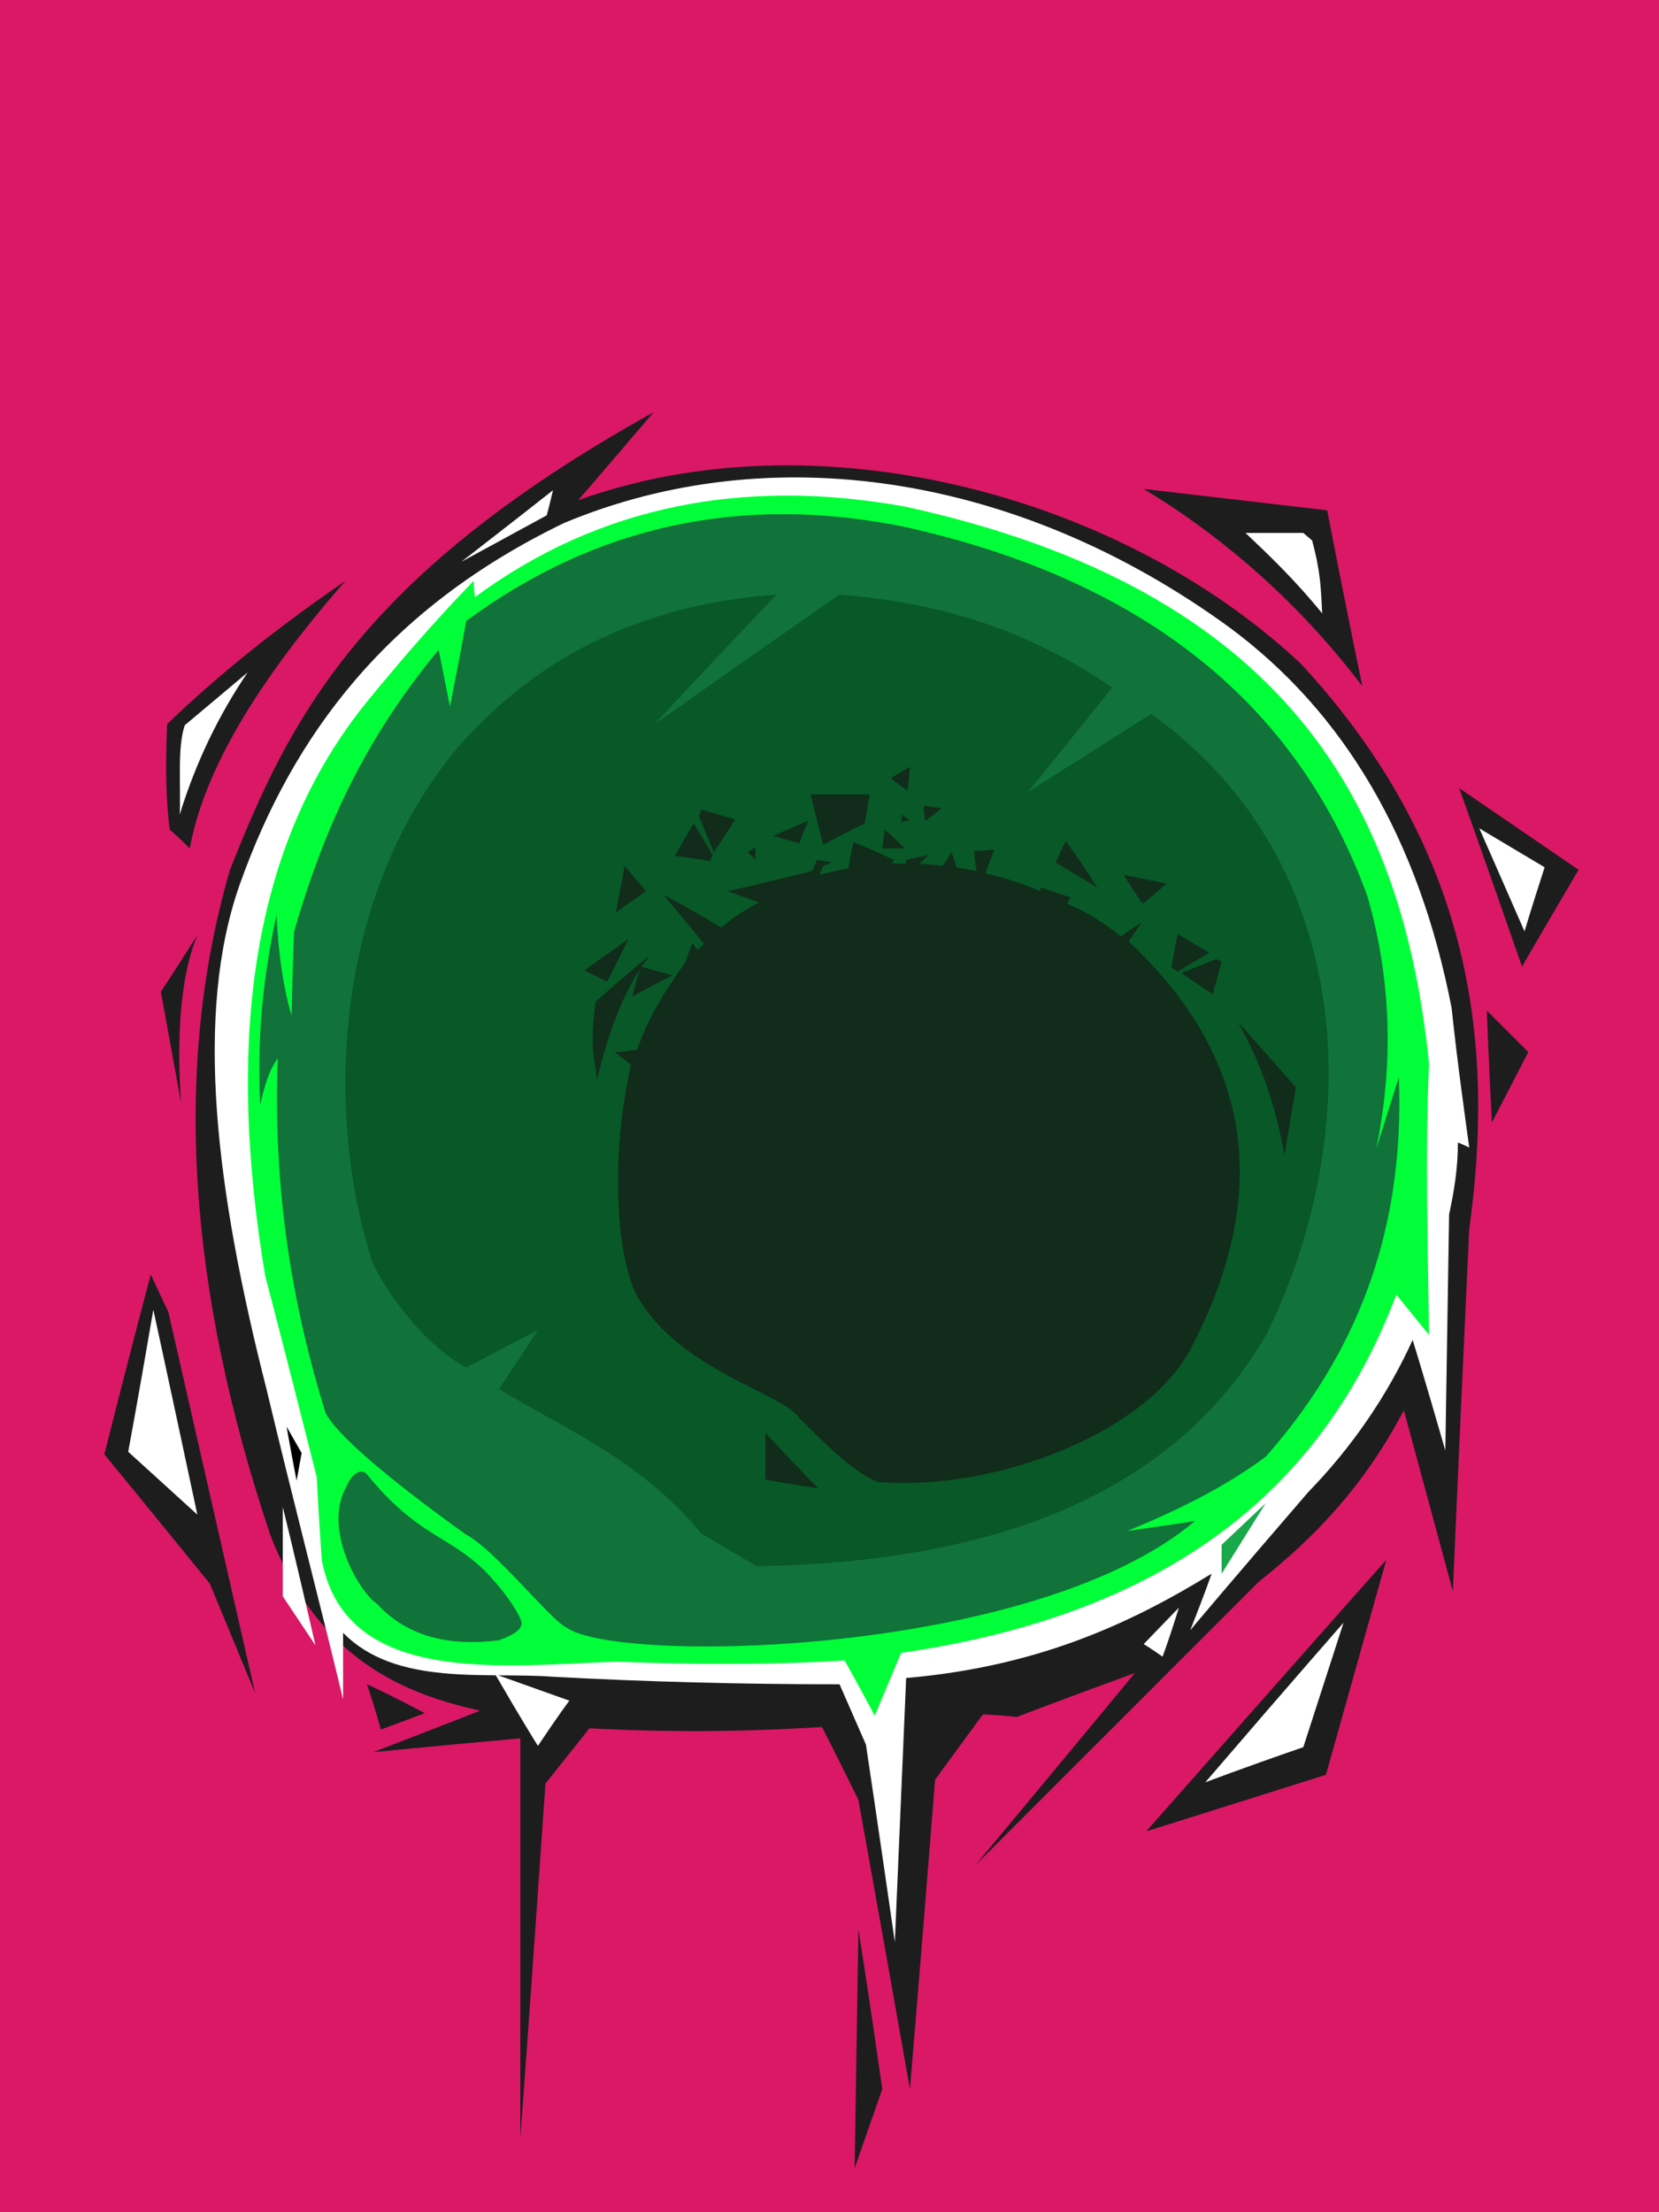 <?xml version="1.0" encoding="UTF-8" standalone="no"?>
<svg
   width="1320"
   height="1760"
   viewBox="0 0 1320 1760"
   version="1.1"
   id="svg55"
   sodipodi:docname="cb-layer-0092.svg"
   xmlns:inkscape="http://www.inkscape.org/namespaces/inkscape"
   xmlns:sodipodi="http://sodipodi.sourceforge.net/DTD/sodipodi-0.dtd"
   xmlns="http://www.w3.org/2000/svg"
   xmlns:svg="http://www.w3.org/2000/svg">
  <sodipodi:namedview
     id="namedview57"
     pagecolor="#ffffff"
     bordercolor="#666666"
     borderopacity="1.0"
     inkscape:pageshadow="2"
     inkscape:pageopacity="0.0"
     inkscape:pagecheckerboard="0" />
  <defs
     id="defs2" />
  <g
     stroke="none"
     stroke-width="1"
     fill="none"
     id="id-30528"
     fill-rule="evenodd">
    <g
       id="id-30529">
      <rect
         fill="#da1866"
         width="1320"
         height="1760"
         x="0"
         y="0"
         id="id-30530" />
      <g
         transform="translate(83,328)"
         id="id-30531">
        <path
           d="M 120,1019 C 96,961 84,932 84,932 28,863 0,829 0,829 24,734 37,686 37,686 l 14,30 c 46,202 69,303 69,303 z"
           fill="#1d1d1d"
           id="id-30532" />
        <path
           d="m 209,1012 c 8,24 11,36 11,36 l 35,-13 c -30,-16 -46,-23 -46,-23 z"
           fill="#1d1d1d"
           id="id-30533" />
        <path
           d="m 214,1066 c 57,-22 85,-33 85,-33 C 241,1020 171,994 132,893 67,699 54,522 100,364 146,248 201,131 437,0 397,47 377,70 377,70 565,2 807,64 952,200 c 135,146 155,299 134,450 -9,192 -13,288 -13,288 -26,-96 -39,-144 -39,-144 -32,61 -72,102 -115,136 -151,151 -226,226 -226,226 85,-102 127,-153 127,-153 -63,23 -94,35 -94,35 -18,-2 -27,-2 -27,-2 -25,34 -38,52 -38,52 -13,164 -20,246 -20,246 -27,-153 -41,-230 -41,-230 -19,-39 -29,-58 -29,-58 -50,3 -108,5 -185,1 -23,29 -35,44 -35,44 -13,188 -20,282 -20,282 v -318 c -78,7 -117,11 -117,11 z"
           fill="#1d1d1d"
           id="id-30534" />
        <path
           d="m 600,1207 c -2,127 -3,190 -3,190 l 22,-63 c -12,-84 -19,-127 -19,-127 z"
           fill="#1d1d1d"
           id="id-30535" />
        <path
           d="M 829,1129 C 956,985 1020,913 1020,913 l -48,171 c -95,30 -143,45 -143,45 z"
           fill="#1d1d1d"
           id="id-30536" />
        <path
           d="m 876,1090 c 73,-85 110,-127 110,-127 l -32,99 c -52,18 -78,28 -78,28 z"
           fill="#ffffff"
           id="id-30537" />
        <path
           d="m 1104,565 c -3,-60 -4,-89 -4,-89 l 33,33 c -19,37 -29,56 -29,56 z"
           fill="#1d1d1d"
           id="id-30538" />
        <path
           d="m 1128,441 c -33,-95 -50,-142 -50,-142 l 95,65 c -30,51 -45,77 -45,77 z"
           fill="#1d1d1d"
           id="id-30539" />
        <path
           d="m 1130,413 c -24,-55 -36,-82 -36,-82 l 52,31 c -11,34 -16,51 -16,51 z"
           fill="#ffffff"
           id="id-30540" />
        <path
           d="M 1001,218 C 954,156 895,102 827,61 l 146,17 c 18,93 28,140 28,140 z"
           fill="#1d1d1d"
           id="id-30541" />
        <path
           d="m 908,96 c 19,18 39,37 61,64 -1,-19 -1,-32 -8,-58 l -7,-6 c -30,0 -46,0 -46,0 z"
           fill="#ffffff"
           id="id-30542" />
        <path
           d="m 357,62 c -3,13 -5,20 -5,20 l -68,37 c 49,-38 73,-57 73,-57 z"
           fill="#ffffff"
           id="id-30543" />
        <path
           d="M 68,347 C 58,337 52,332 52,332 50,315 48,292 50,248 97,203 144,167 192,134 121,215 79,286 68,347 Z"
           fill="#1d1d1d"
           id="id-30544" />
        <path
           d="m 74,416 c -19,30 -29,45 -29,45 l 16,88 C 57,489 62,445 74,416 Z"
           fill="#1d1d1d"
           id="id-30545" />
        <path
           d="M 39,714 C 26,790 19,827 19,827 l 55,50 C 51,769 39,714 39,714 Z"
           fill="#ffffff"
           id="id-30546" />
        <path
           d="m 345,1061 c 16,-24 25,-36 25,-36 l -59,-21 c 22,38 34,57 34,57 z"
           fill="#ffffff"
           id="id-30547" />
        <path
           d="m 842,990 c -10,-7 -15,-10 -15,-10 l 28,-29 c -8,26 -13,39 -13,39 z"
           fill="#ffffff"
           id="id-30548" />
        <path
           d="m 1086,585 c -6,-3 -9,-4 -9,-4 0,20 -3,39 -7,57 -2,125 -3,188 -3,188 -17,-59 -26,-88 -26,-88 -20,44 -48,85 -83,121 -63,73 -94,110 -94,110 12,-30 17,-45 17,-45 -65,40 -139,74 -243,83 -6,140 -9,210 -9,210 -15,-104 -23,-157 -23,-157 -14,-32 -21,-48 -21,-48 -78,0 -154,-2 -228,-6 -53,-4 -125,8 -167,-35 0,35 0,53 0,53 C 170,941 151,869 129,777 89,620 71,479 108,375 150,257 225,156 366,88 529,20 726,48 895,171 c 92,68 151,169 177,303 5,47 10,81 14,111 z"
           fill="#ffffff"
           id="id-30549" />
        <path
           d="m 173,913 c -3,-44 -4,-66 -4,-66 C 142,740 128,687 128,687 97,501 116,344 210,229 c 23,-28 51,-61 84,-95 0,9 1,13 1,13 99,-73 214,-95 342,-72 302,66 396,236 417,443 -3,67 -1,142 0,216 -17,-21 -26,-32 -26,-32 -56,148 -173,253 -394,285 -14,33 -21,50 -21,50 -16,-30 -24,-44 -24,-44 -60,4 -133,3 -181,1 -91,3 -216,20 -235,-81 z"
           fill="#00ff39"
           id="id-30550" />
        <path
           d="m 145,807 c 5,28 8,43 8,43 l 4,-22 c -8,-14 -12,-21 -12,-21 z"
           fill="#000000"
           id="id-30551" />
        <path
           d="m 142,871 c 0,47 0,71 0,71 l 26,39 C 151,907 142,871 142,871 Z"
           fill="#ffffff"
           id="id-30552" />
        <path
           d="m 889,924 c 0,-16 0,-23 0,-23 l 35,-33 c -23,37 -35,56 -35,56 z"
           fill="#19a94b"
           id="id-30553" />
        <path
           d="m 60,320 c 1,-24 -2,-53 4,-71 l 50,-42 C 91,241 73,278 60,320 Z"
           fill="#ffffff"
           id="id-30554" />
        <path
           d="m 176,796 c -26,-84 -42,-176 -38,-282 -5,7 -9,15 -14,37 -2,-44 0,-91 13,-151 2,39 7,63 12,80 1,-45 2,-67 2,-67 22,-75 52,-148 115,-224 6,30 9,45 9,45 9,-45 13,-68 13,-68 103,-76 219,-101 348,-75 194,43 314,143 369,294 19,66 21,133 7,201 12,-38 18,-57 18,-57 5,126 -36,223 -106,302 -27,20 -61,39 -110,59 36,-5 54,-8 54,-8 C 740,990 409,996 368,967 355,961 311,905 288,893 221,845 184,812 176,796 Z"
           fill="#117339"
           id="id-30555" />
        <path
           d="m 209,845 c -5,-6 -13,1 -16,9 -20,34 10,85 24,94 24,26 57,34 97,29 5,-2 17,-6 18,-13 1,-4 -12,-25 -30,-43 -29,-28 -53,-27 -93,-76 z"
           fill="#117339"
           id="id-30556" />
        <path
           d="M 519,918 C 490,901 475,892 475,892 426,833 368,810 314,777 c 21,-31 31,-47 31,-47 -38,20 -57,30 -57,30 -23,-12 -54,-43 -74,-82 -35,-104 -38,-279 62,-405 64,-77 150,-120 259,-128 -65,68 -97,103 -97,103 98,-69 147,-103 147,-103 72,6 144,24 217,74 -45,56 -67,83 -67,83 65,-41 98,-62 98,-62 166,119 170,334 92,493 -69,120 -204,182 -406,185 z"
           fill="#085828"
           id="id-30557" />
      </g>
      <g
         transform="translate(465,610)"
         fill="#112c1a"
         id="id-30558">
        <path
           d="m 186,574 c -28,-4 -42,-7 -42,-7 v -37 c 28,30 42,44 42,44 z"
           id="id-30559" />
        <path
           d="m 42,225 c -12,2 -18,2 -18,2 9,7 13,10 13,10 -18,81 -10,159 6,186 35,58 112,74 128,95 20,20 40,41 62,51 94,8 219,-40 252,-111 62,-122 45,-228 -52,-319 7,-10 10,-15 10,-15 -11,7 -16,11 -16,11 -14,-11 -28,-20 -43,-26 2,-4 3,-5 3,-5 -16,-5 -24,-8 -24,-8 0,2 0,3 0,3 -15,-6 -29,-11 -44,-14 5,-13 7,-19 7,-19 -10,1 -16,1 -16,1 1,11 2,16 2,16 -11,-2 -16,-3 -16,-3 -2,-8 -4,-12 -4,-12 -4,7 -7,11 -7,11 -5,-1 -11,-1 -18,-2 4,-4 7,-7 7,-7 -12,3 -18,4 -18,4 0,2 0,3 0,3 -7,0 -11,0 -11,0 1,-2 1,-3 1,-3 -21,-10 -32,-14 -32,-14 -3,14 -4,21 -4,21 -7,1 -15,3 -23,5 2,-5 3,-7 3,-7 5,-2 7,-3 7,-3 -8,-1 -12,-2 -12,-2 -2,6 -4,9 -4,9 -44,11 -67,16 -67,16 16,6 25,9 25,9 -10,5 -21,12 -30,20 -30,-18 -46,-26 -46,-26 22,26 32,39 32,39 -3,3 -5,5 -5,5 -3,-4 -4,-6 -4,-6 l -6,16 c -18,25 -31,48 -38,69 z"
           id="id-30560" />
        <path
           d="m 38,183 c 4,-16 7,-24 7,-24 l 25,7 c -22,11 -32,17 -32,17 z"
           id="id-30561" />
        <path
           d="m 9,187 c -5,36 -1,44 1,62 9,-37 21,-72 42,-99 -29,24 -43,37 -43,37 z"
           id="id-30562" />
        <path
           d="M 18,171 C 6,165 0,162 0,162 l 35,-25 c -11,23 -17,34 -17,34 z"
           id="id-30563" />
        <path
           d="M 25,116 C 30,91 32,79 32,79 L 49,99 C 33,110 25,116 25,116 Z"
           id="id-30564" />
        <path
           d="M 72,71 C 82,53 87,45 87,45 c 10,17 15,25 15,25 l -2,5 C 81,72 72,71 72,71 Z"
           id="id-30565" />
        <path
           d="M 103,68 C 95,49 91,39 91,39 c 2,-3 2,-5 2,-5 l 27,8 c -11,17 -17,26 -17,26 z"
           id="id-30566" />
        <path
           d="m 136,74 c -4,-4 -6,-6 -6,-6 l 6,-4 c 0,6 0,10 0,10 z"
           id="id-30567" />
        <path
           d="m 171,61 c -14,-4 -21,-6 -21,-6 l 28,-12 c -5,12 -7,18 -7,18 z"
           id="id-30568" />
        <path
           d="m 190,62 c -7,-27 -10,-40 -10,-40 32,0 47,0 47,0 l -4,23 c -22,11 -33,17 -33,17 z"
           id="id-30569" />
        <path
           d="M 257,19 C 248,13 244,9 244,9 l 15,-9 c -1,13 -2,19 -2,19 z"
           id="id-30570" />
        <path
           d="m 259,43 c -4,-3 -6,-5 -6,-5 l -1,6 c 4,-1 7,-1 7,-1 z"
           id="id-30571" />
        <path
           d="m 271,43 c -1,-8 -1,-12 -1,-12 l 14,2 c -8,7 -13,10 -13,10 z"
           id="id-30572" />
        <path
           d="m 255,65 c -12,0 -18,0 -18,0 l 2,-15 c 11,10 16,15 16,15 z"
           id="id-30573" />
        <path
           d="M 408,96 C 386,83 375,76 375,76 l 8,-17 c 17,24 25,37 25,37 z"
           id="id-30574" />
        <path
           d="M 444,109 C 434,94 429,86 429,86 l 34,7 c -12,11 -19,16 -19,16 z"
           id="id-30575" />
        <path
           d="m 472,163 c -3,-2 -5,-3 -5,-3 3,-18 5,-27 5,-27 l 25,15 c -17,10 -25,15 -25,15 z"
           id="id-30576" />
        <path
           d="m 475,164 c 18,-7 28,-11 28,-11 3,2 4,2 4,2 l -7,26 c -17,-11 -25,-17 -25,-17 z"
           id="id-30577" />
        <path
           d="m 520,203 c 16,29 29,61 37,106 l 9,-54 c -30,-34 -46,-52 -46,-52 z"
           id="id-30578" />
      </g>
    </g>
  </g>
</svg>
